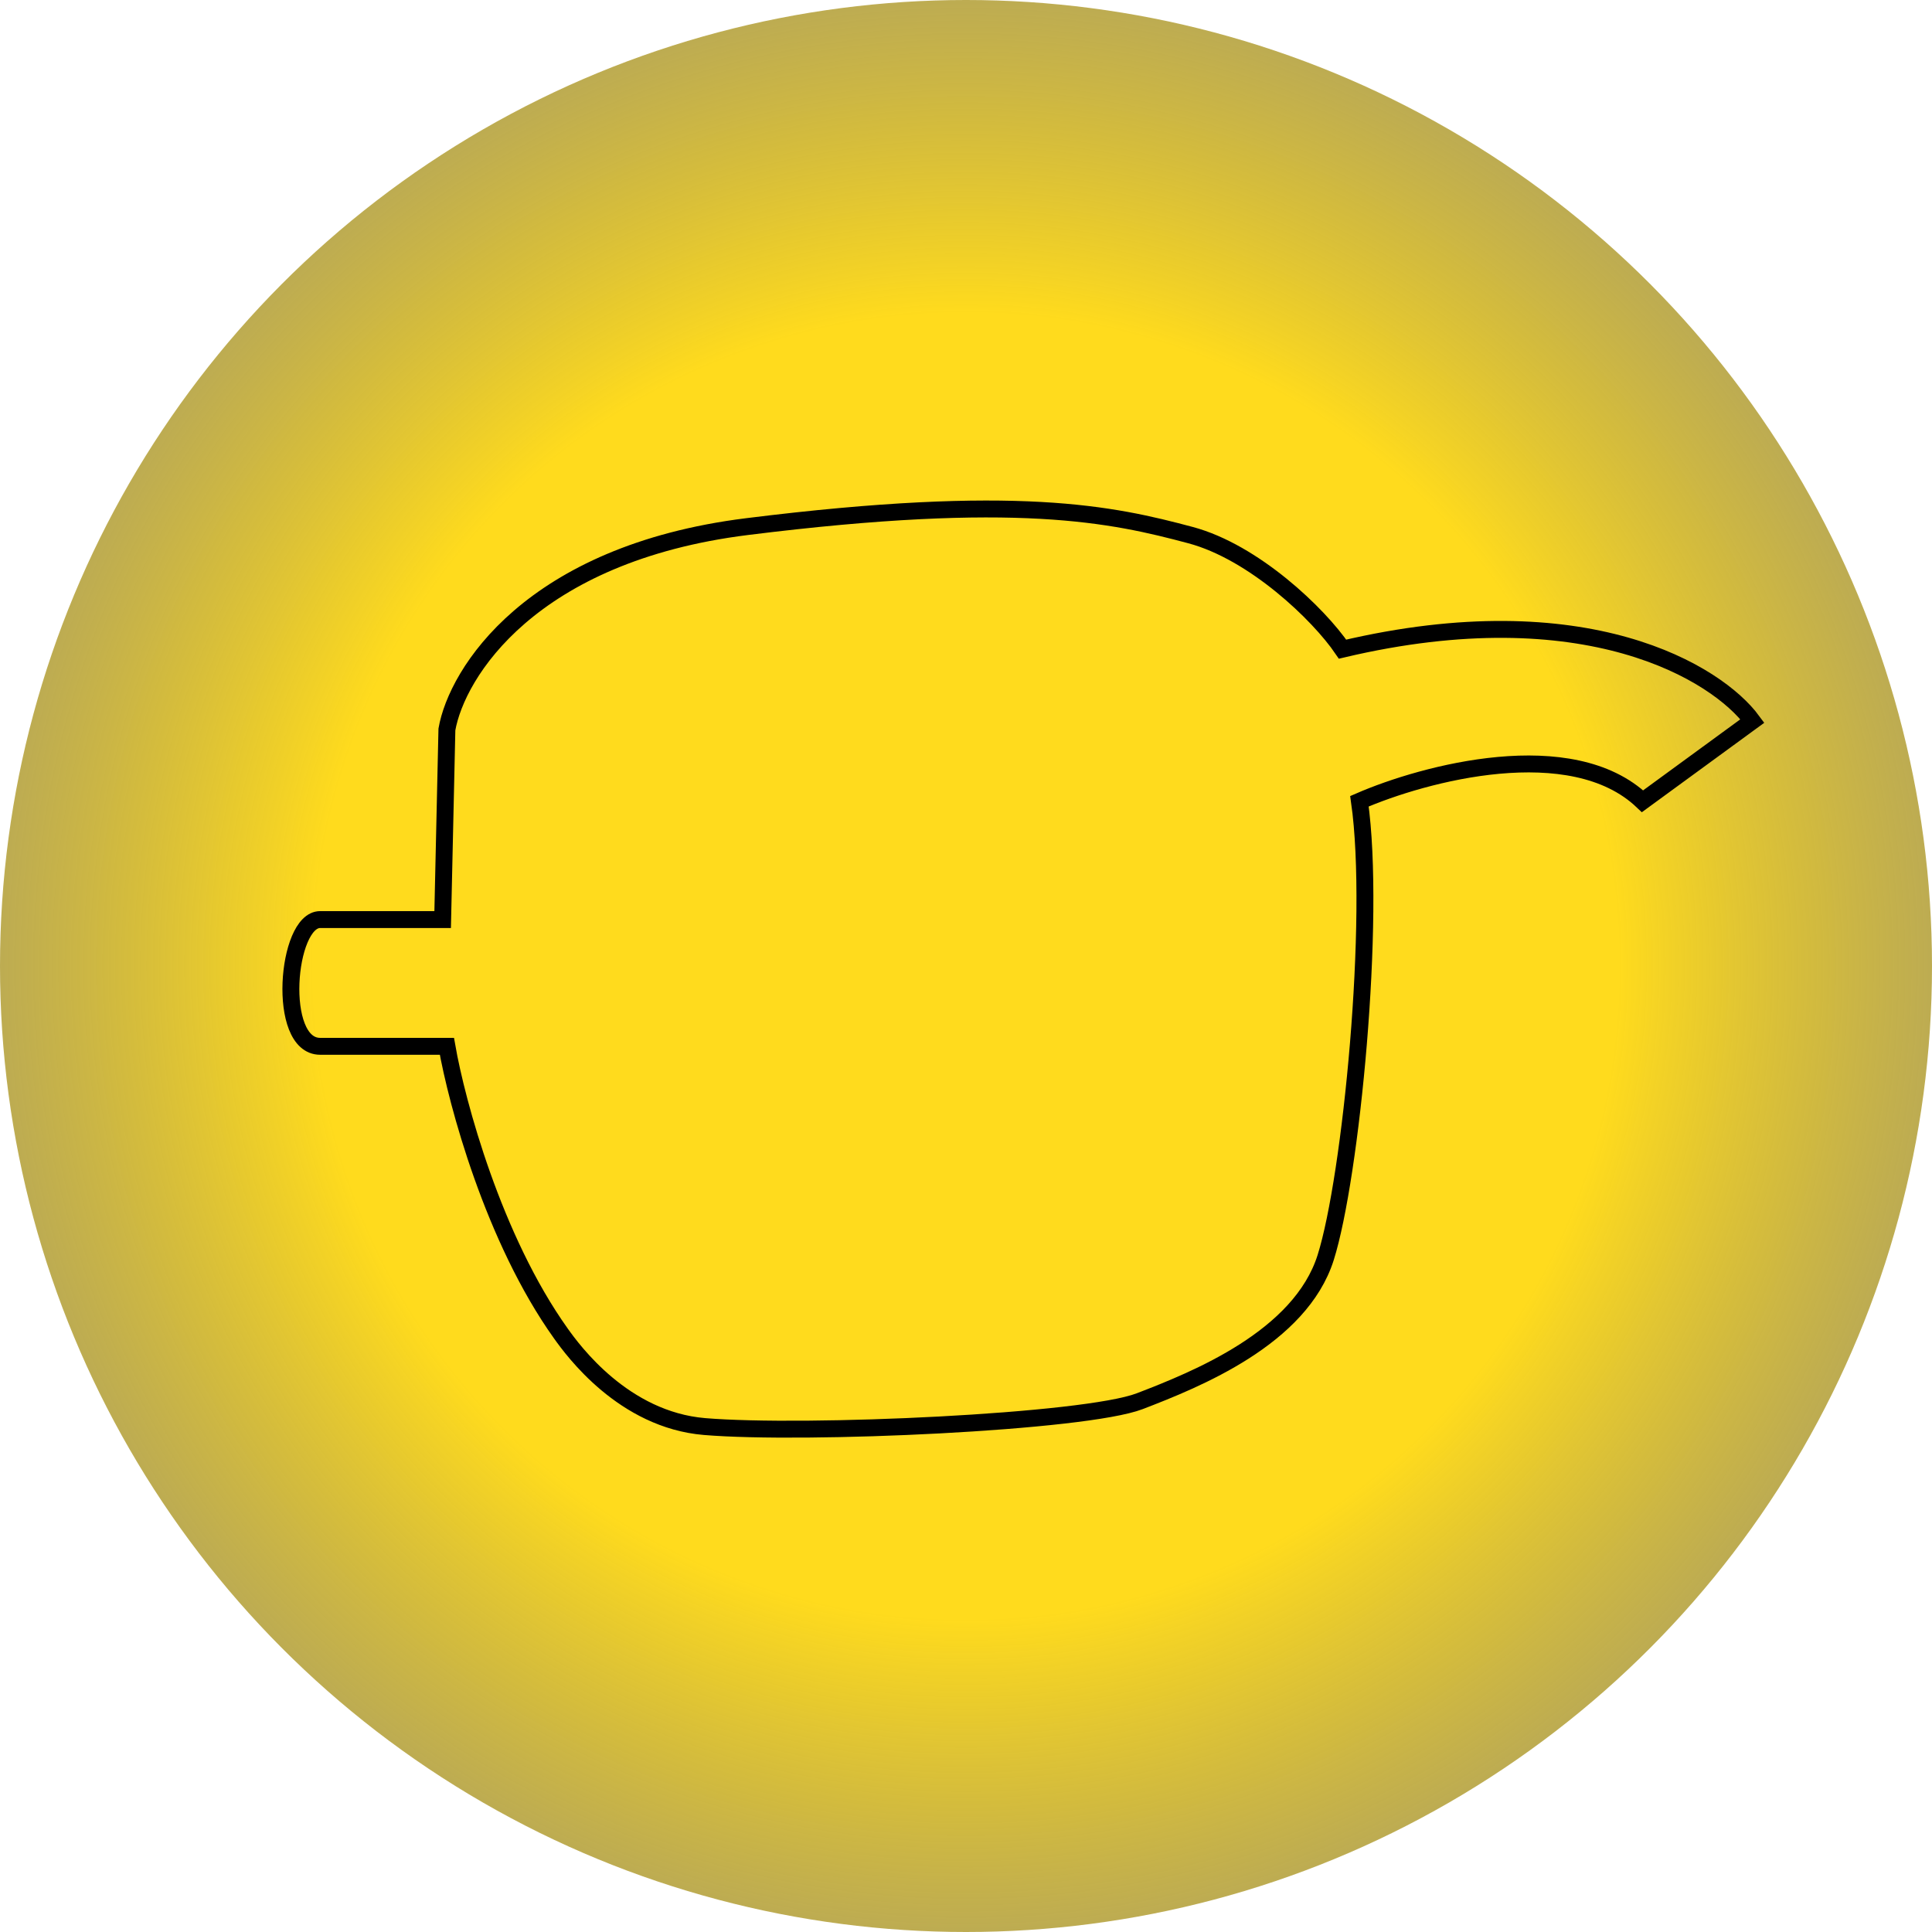 <svg width="60" height="60" viewBox="0 0 60 60" fill="none" xmlns="http://www.w3.org/2000/svg">
<g clip-path="url(#clip0_3202_8316)">
<circle cx="30" cy="30" r="30" fill="url(#paint0_radial_3202_8316)"/>
<path d="M9.942 28.558H13.747L13.879 22.653C14.185 20.904 16.476 17.195 23.194 16.355C31.591 15.306 34.549 15.972 36.971 16.618C38.939 17.143 40.951 19.067 41.694 20.16C49.252 18.376 53.328 20.904 54.422 22.391L51.01 24.884C48.806 22.785 44.231 24.009 42.219 24.884C42.744 28.558 41.957 36.561 41.17 39.054C40.382 41.547 37.15 42.841 35.397 43.515C33.691 44.171 25.031 44.565 21.882 44.303C19.363 44.093 17.796 41.941 17.421 41.416C15.322 38.477 14.185 34.243 13.879 32.494H9.942C8.578 32.494 8.893 28.558 9.942 28.558Z" stroke="black" stroke-width="0.525"/>
</g>
<defs>
<radialGradient id="paint0_radial_3202_8316" cx="0" cy="0" r="1" gradientUnits="userSpaceOnUse" gradientTransform="translate(30 30) rotate(90) scale(30)">
<stop offset="0.67" stop-color="#FFDB1D"/>
<stop offset="1" stop-color="#AB9628" stop-opacity="0.8"/>
</radialGradient>
<clipPath id="clip0_3202_8316">
<rect width="60" height="60" fill="white"/>
</clipPath>
</defs>
</svg>
